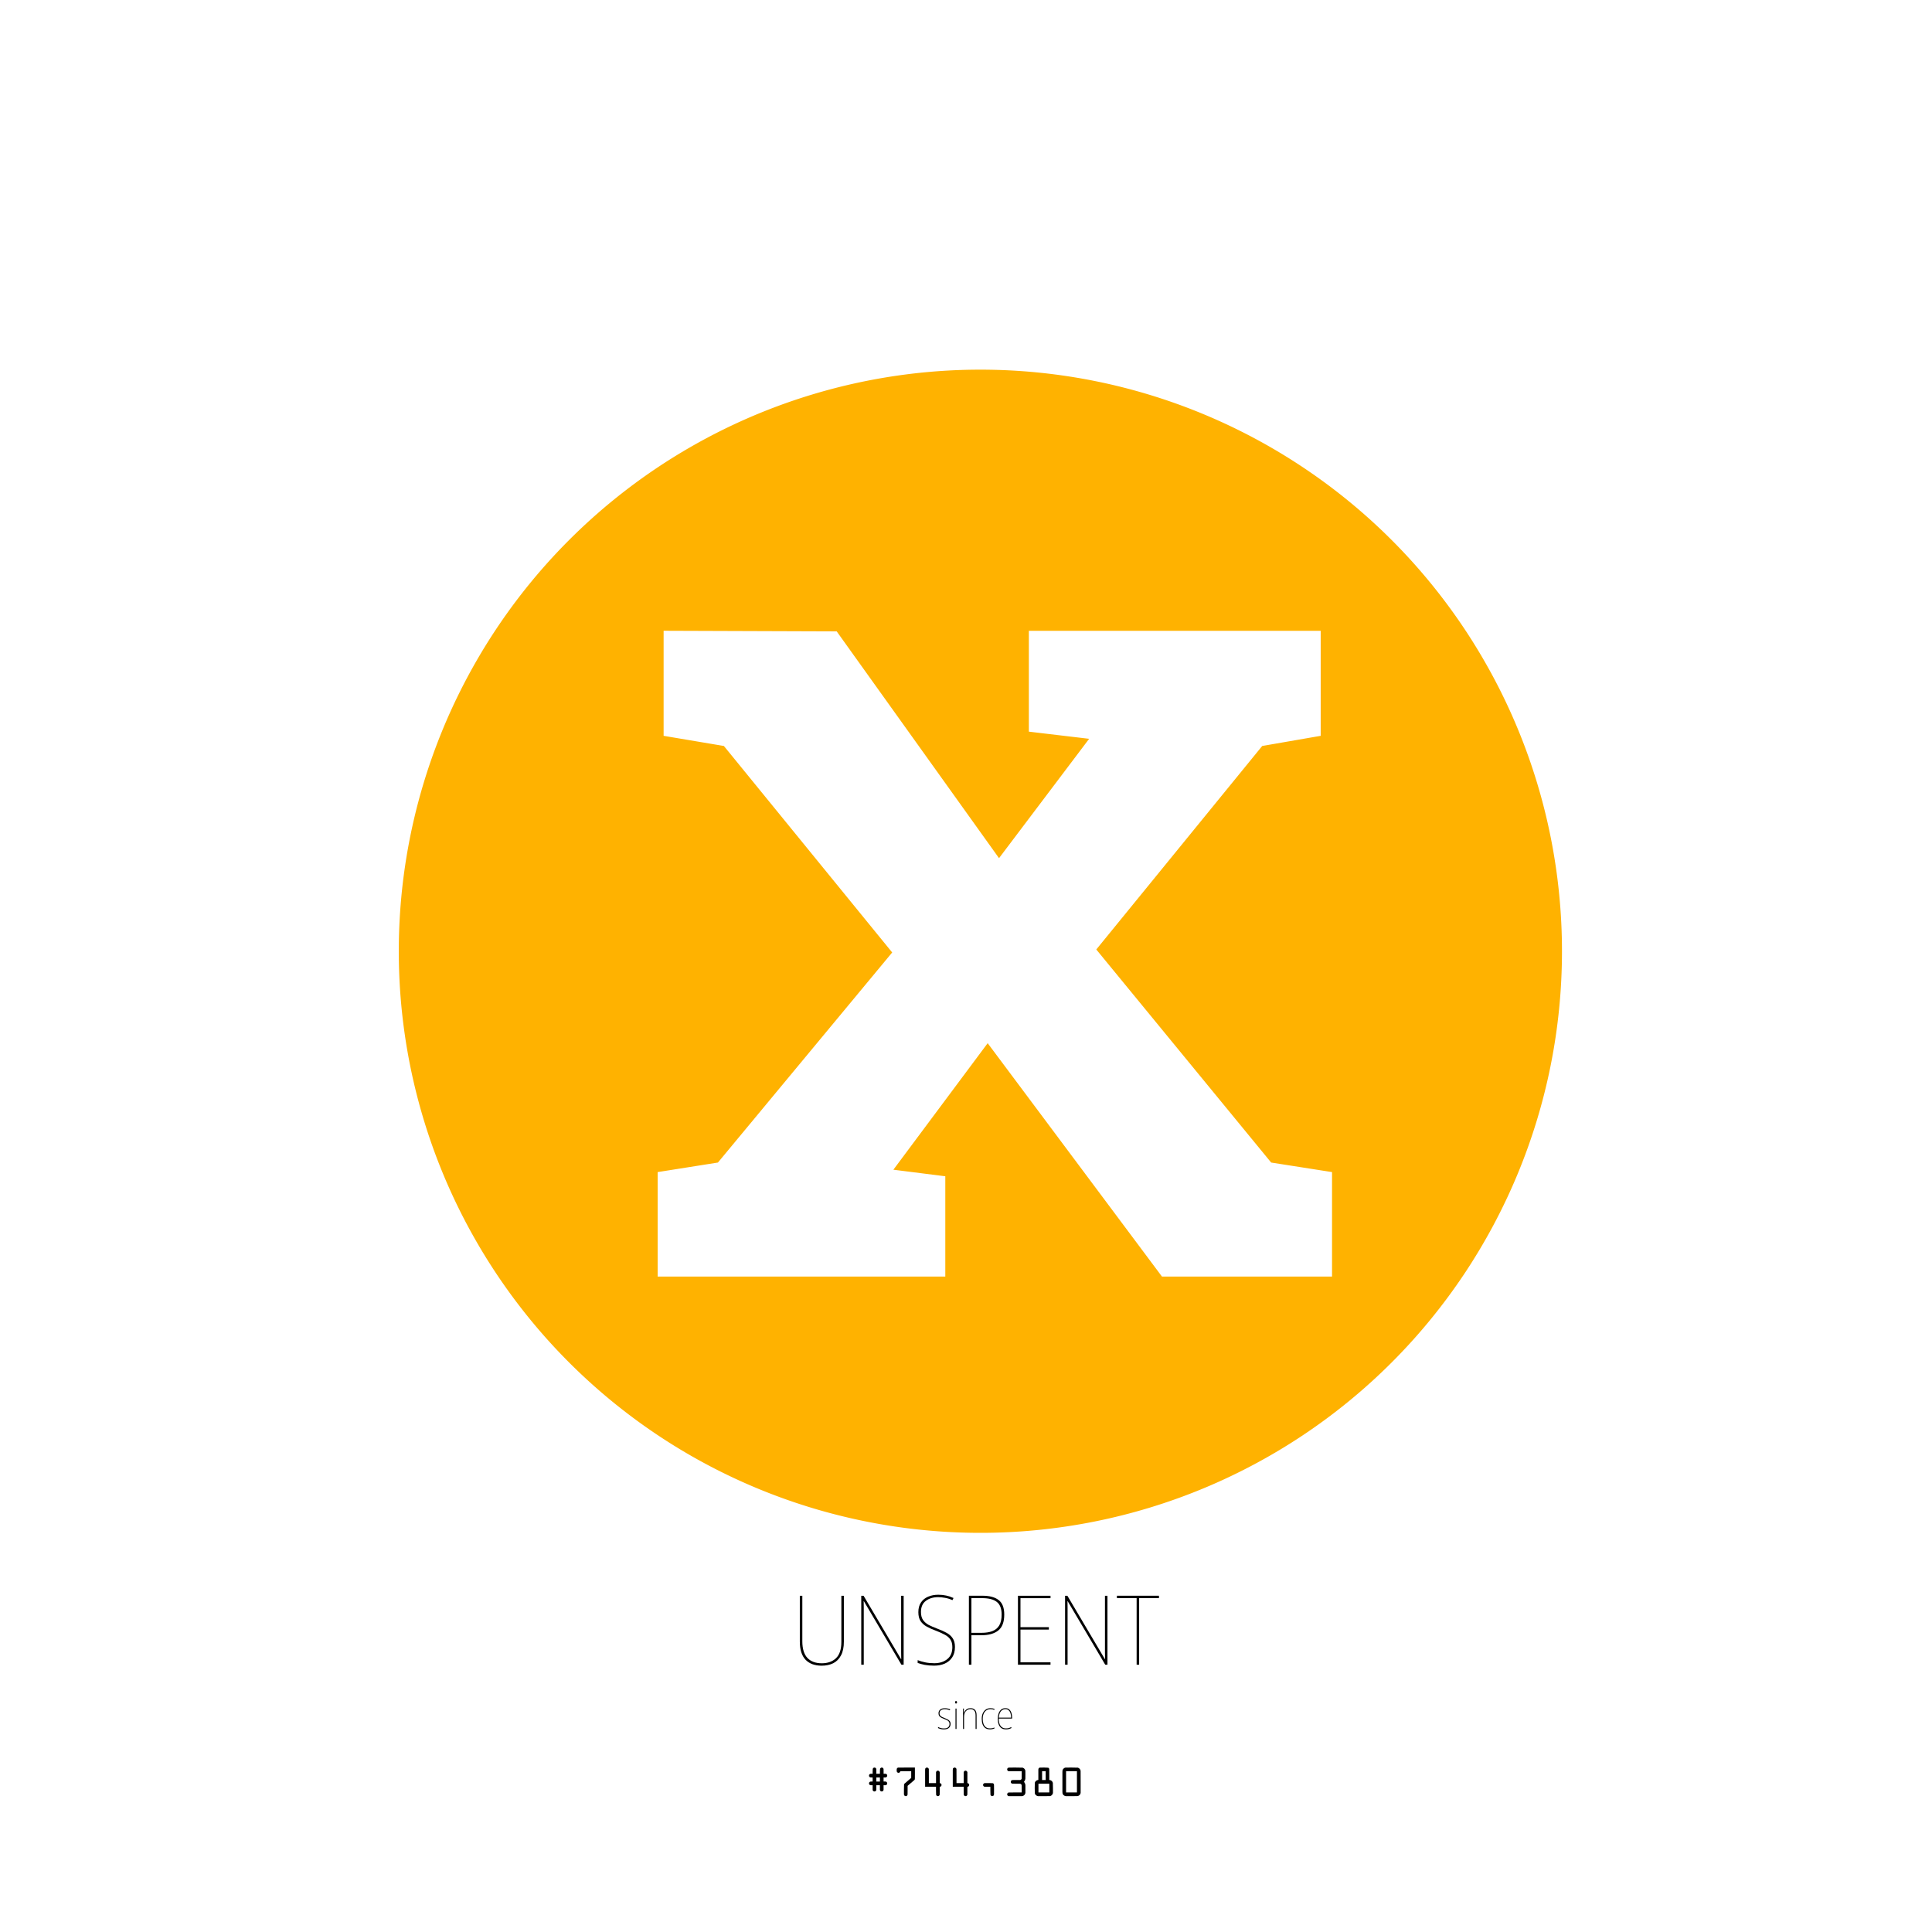 <svg width="800" height="800" version="1.1" viewBox="0 0 211.67 211.67" xmlns="http://www.w3.org/2000/svg">
 <g transform="translate(.058 -72.521)">
  <g transform="translate(41.934 112.66)">
   <path d="m65.419 0.361a63.719 63.72 0 0 0-63.72 63.72 63.719 63.72 0 0 0 63.72 63.719 63.719 63.72 0 0 0 63.719-63.719 63.719 63.72 0 0 0-63.719-63.72zm-34.705 28.607 18.962 0.066 17.785 24.847 9.873-13.077-6.604-0.784v-11.05h31.973v11.508l-6.408 1.112-18.177 22.296 19.158 23.343 6.67 1.046v11.443h-18.635l-19.093-25.566-10.331 13.862 5.689 0.719v10.985h-31.516v-11.443l6.604-1.046 19.093-23.016-18.439-22.623-6.604-1.112z" fill="#ffb200" stroke="#000" stroke-dasharray="0, 6.182" stroke-linejoin="bevel" stroke-miterlimit="4.1" stroke-opacity=".253" stroke-width=".562"/>
  </g>
  <g transform="translate(-23.644 -1.701)" style="shape-inside:url(#rect5059);white-space:pre" aria-label="UNSPENT since #744,380">
   <path d="m116.04 254.08q0 0.931-0.318 1.513-0.307 0.582-0.857 0.857-0.55 0.265-1.249 0.265-1.154 0-1.778-0.656-0.624-0.667-0.624-1.99v-5.016h0.275v4.985q0 1.238 0.561 1.831 0.561 0.582 1.577 0.582 0.953 0 1.545-0.55 0.593-0.561 0.593-1.789v-5.059h0.275z"/>
   <path d="m122.59 256.61h-0.243l-4.117-6.964h-0.021q0.011 0.37 0.011 0.709 0 0.339 0 0.762v5.493h-0.275v-7.556h0.254l4.106 6.943h0.021q-0.011-0.392-0.011-0.783 0-0.402 0-0.72v-5.44h0.275z"/>
   <path d="m128.21 254.68q0 0.677-0.307 1.132-0.296 0.445-0.815 0.677-0.508 0.222-1.164 0.222-0.572 0-1.016-0.085-0.434-0.085-0.783-0.212v-0.307q0.37 0.148 0.826 0.243 0.455 0.095 0.995 0.095 0.857 0 1.418-0.445 0.561-0.445 0.561-1.323 0-0.519-0.222-0.836-0.212-0.318-0.624-0.529-0.413-0.222-0.995-0.445-0.54-0.201-0.963-0.434t-0.677-0.603q-0.243-0.37-0.243-0.984 0-0.635 0.286-1.058 0.286-0.423 0.783-0.635 0.497-0.212 1.122-0.212 0.889 0 1.662 0.36l-0.116 0.233q-0.423-0.191-0.826-0.254-0.392-0.074-0.741-0.074-0.804 0-1.344 0.402-0.54 0.402-0.54 1.217 0 0.561 0.233 0.889 0.233 0.328 0.624 0.54 0.402 0.201 0.878 0.381 0.603 0.222 1.048 0.466 0.445 0.233 0.688 0.603 0.254 0.36 0.254 0.974z"/>
   <path d="m131.22 249.05q1.175 0 1.778 0.476 0.614 0.466 0.614 1.587 0 1.228-0.656 1.746-0.656 0.519-1.831 0.519h-1.111v3.228h-0.275v-7.556zm-0.032 0.265h-1.175v3.799h1.122q0.677 0 1.164-0.18 0.497-0.19 0.762-0.624 0.265-0.445 0.265-1.196 0-0.974-0.529-1.386-0.519-0.413-1.609-0.413z"/>
   <path d="m138.68 256.61h-3.567v-7.556h3.567v0.265h-3.291v3.175h3.111v0.265h-3.111v3.588h3.291z"/>
   <path d="m144.92 256.61h-0.243l-4.117-6.964h-0.021q0.011 0.37 0.011 0.709 0 0.339 0 0.762v5.493h-0.275v-7.556h0.254l4.106 6.943h0.021q-0.011-0.392-0.011-0.783 0-0.402 0-0.72v-5.44h0.275z"/>
   <path d="m148.39 256.61h-0.275v-7.292h-2.159v-0.265h4.604v0.265h-2.17z"/>
   <path d="m127.73 263.1q0 0.271-0.182 0.432-0.182 0.161-0.55 0.161-0.203 0-0.373-0.042-0.165-0.047-0.267-0.097v-0.127q0.14 0.076 0.301 0.119 0.165 0.042 0.339 0.042 0.326 0 0.47-0.131 0.148-0.131 0.148-0.36 0-0.157-0.076-0.254-0.072-0.097-0.203-0.161-0.131-0.064-0.296-0.127-0.174-0.072-0.318-0.14-0.144-0.072-0.229-0.182-0.085-0.114-0.085-0.305 0-0.25 0.182-0.402t0.516-0.152q0.169 0 0.318 0.038 0.152 0.034 0.267 0.085l-0.051 0.106q-0.097-0.055-0.246-0.089-0.144-0.034-0.288-0.034-0.271 0-0.432 0.114-0.157 0.114-0.157 0.334 0 0.157 0.072 0.246 0.076 0.089 0.199 0.152 0.127 0.059 0.284 0.123 0.169 0.072 0.318 0.144 0.152 0.072 0.246 0.191 0.093 0.114 0.093 0.318z"/>
   <path d="m128.33 260.59q0.068 0 0.089 0.042t0.021 0.093q0 0.055-0.025 0.097-0.021 0.038-0.089 0.038-0.059 0-0.085-0.038-0.021-0.042-0.021-0.097 0-0.051 0.021-0.093 0.025-0.042 0.089-0.042zm0.051 0.821v2.235h-0.11v-2.235z"/>
   <path d="m129.92 261.37q0.313 0 0.487 0.186 0.174 0.186 0.174 0.58v1.511h-0.11v-1.49q0-0.36-0.148-0.521-0.144-0.161-0.402-0.161-0.309 0-0.512 0.216t-0.203 0.665v1.291h-0.11v-2.235h0.089l0.013 0.474h8e-3q0.038-0.127 0.127-0.246t0.233-0.195 0.356-0.076z"/>
   <path d="m132.05 263.69q-0.313 0-0.516-0.144-0.199-0.148-0.296-0.402-0.093-0.258-0.093-0.593 0-0.36 0.114-0.622 0.119-0.267 0.334-0.411 0.216-0.148 0.516-0.148 0.246 0 0.44 0.093l-0.025 0.102q-0.102-0.047-0.207-0.068-0.102-0.021-0.207-0.021-0.394 0-0.627 0.288-0.229 0.288-0.229 0.783 0 0.296 0.08 0.529 0.085 0.233 0.258 0.373 0.178 0.135 0.461 0.135 0.127 0 0.25-0.025 0.127-0.025 0.233-0.072v0.11q-0.089 0.038-0.216 0.064-0.127 0.03-0.271 0.03z"/>
   <path d="m133.74 261.37q0.262 0 0.423 0.144 0.161 0.14 0.233 0.373 0.076 0.233 0.076 0.512v0.11h-1.46q-4e-3 0.521 0.195 0.8 0.203 0.275 0.588 0.275 0.169 0 0.301-0.034 0.131-0.034 0.296-0.119v0.119q-0.135 0.072-0.279 0.106-0.14 0.034-0.318 0.034-0.313 0-0.512-0.144-0.195-0.148-0.288-0.406-0.093-0.258-0.093-0.597 0-0.326 0.089-0.593 0.093-0.267 0.279-0.423 0.186-0.157 0.47-0.157zm0 0.106q-0.305 0-0.5 0.237-0.191 0.233-0.224 0.694h1.346q0-0.267-0.068-0.478-0.064-0.212-0.203-0.33-0.135-0.123-0.351-0.123z"/>
   <path d="m119.36 267.88q0.042-8e-3 0.089 4e-3 4e-3 0 0.013 4e-3 0.013 4e-3 0.025 8e-3 0.059 0.03 0.089 0.093 0.017 0.034 0.017 0.064 4e-3 0.03 4e-3 0.246v0.258h0.394v-0.246q0-0.267 0.013-0.301 0.013-0.038 0.047-0.072 0.034-0.038 0.072-0.051 0.08-0.025 0.161 8e-3 0.013 8e-3 0.025 0.021 0.017 8e-3 0.025 0.021 0.013 8e-3 0.021 0.021 8e-3 0.013 0.017 0.03 0.017 0.034 0.017 0.064 4e-3 0.03 4e-3 0.246v0.258h0.11q0.059 0 0.085 0 0.03 0 0.038 4e-3 0.03 4e-3 0.055 0.017 0.025 0.013 0.047 0.034 0.021 0.017 0.034 0.042 0.017 0.021 0.021 0.051 8e-3 0.025 8e-3 0.055 0 0.072-0.047 0.131-0.047 0.055-0.119 0.068-4e-3 0-0.013 0-4e-3 0-0.013 4e-3 -8e-3 0-0.025 0-0.013 0-0.034 0-0.017 0-0.038 0h-0.11v0.445h0.11q0.021 0 0.038 0 0.021 0 0.034 0 0.017 0 0.025 4e-3 8e-3 0 0.013 0 8e-3 0 0.013 0 0.051 8e-3 0.085 0.038 0.038 0.03 0.059 0.072 0.021 0.042 0.021 0.089 0 0.076-0.047 0.131-0.047 0.055-0.119 0.068-0.017 4e-3 -0.123 4e-3h-0.11v0.25q0 0.076 0 0.123 0 0.047 0 0.08 0 0.03 0 0.042t-4e-3 0.021q-0.013 0.072-0.068 0.119-0.055 0.047-0.131 0.047-0.025 0-0.055-8e-3 -0.025-8e-3 -0.051-0.021-0.021-0.017-0.042-0.034-0.017-0.021-0.03-0.047t-0.021-0.055q0-8e-3 0-0.034 0-0.025 0-0.076t0-0.157v-0.25h-0.394v0.25q0 0.102 0 0.157 0 0.051 0 0.076t0 0.034q-0.017 0.072-0.072 0.119-0.055 0.047-0.131 0.047-0.034 0-0.068-0.013-0.034-0.013-0.059-0.034t-0.047-0.051q-0.017-0.034-0.025-0.068 0-0.021 0-0.267v-0.25h-0.119q-0.114 0-0.131-8e-3 -0.047-0.013-0.08-0.038-0.034-0.03-0.051-0.068-0.017-0.042-0.017-0.089 0-0.068 0.038-0.119 0.042-0.055 0.11-0.076 0.017-4e-3 0.131-8e-3h0.119v-0.445h-0.119q-0.114 0-0.131-8e-3 -0.068-0.021-0.11-0.072-0.038-0.055-0.038-0.123 0-0.034 8e-3 -0.064 0.013-0.034 0.03-0.059 0.021-0.025 0.047-0.042 0.03-0.021 0.064-0.03 0.017-8e-3 0.131-8e-3h0.119v-0.246q0-0.267 0.013-0.301 0.013-0.038 0.047-0.072 0.025-0.025 0.047-0.038 0.025-0.013 0.059-0.021zm0.631 1.308v-0.224h-0.394v0.445h0.394z"/>
   <path d="m121.99 267.88q8e-3 0 0.186 0 0.182-4e-3 0.737-4e-3h0.91v0.622q0 0.504-4e-3 0.576 0 0.068-8e-3 0.097-0.013 0.038-0.042 0.068-0.017 0.017-0.381 0.326l-0.364 0.313v0.483q0 0.406-4e-3 0.453 0 0.047-0.017 0.08-0.013 0.034-0.038 0.055-0.021 0.021-0.051 0.038-0.08 0.038-0.161 8e-3 -0.038-0.013-0.072-0.047-8e-3 -0.013-0.017-0.021-8e-3 -8e-3 -0.013-0.017-4e-3 -8e-3 -8e-3 -0.017-4e-3 -8e-3 -8e-3 -0.017-0.013-0.03-0.013-0.093t0-0.491q0-0.546 0.013-0.58 0.017-0.038 0.042-0.068 0.017-0.017 0.377-0.326l0.364-0.309v-0.728h-1.19l-4e-3 8e-3q-4e-3 0.034-0.021 0.059-0.025 0.047-0.068 0.072-0.017 8e-3 -0.034 0.017-0.013 4e-3 -0.03 8e-3t-0.034 4e-3q-0.017 0-0.034 0-0.072-8e-3 -0.123-0.064-0.03-0.034-0.042-0.068-0.013-0.038-0.013-0.157 0-0.119 0.013-0.152 0.013-0.038 0.047-0.072 0.047-0.047 0.106-0.059z"/>
   <path d="m125.11 267.88q0.042-8e-3 0.089 4e-3 0.042 8e-3 0.076 0.038 0.025 0.021 0.042 0.051 0.017 0.025 0.03 0.055l4e-3 0.783v0.77h0.787v-1.198l8e-3 -0.017q0.017-0.055 0.055-0.093 0.042-0.038 0.093-0.051 0.013-4e-3 0.021-4e-3 0.013 0 0.034 0 0.025 0 0.042 4e-3t0.038 0.017q0.08 0.038 0.106 0.127l8e-3 0.017v1.198h0.017q0.034 4e-3 0.064 0.021 0.034 0.013 0.059 0.038t0.042 0.059q8e-3 0.025 0.013 0.055 4e-3 0.03 0 0.059-4e-3 0.025-0.013 0.051-0.025 0.051-0.068 0.085-0.042 0.03-0.097 0.034l-0.017 4e-3v0.428q0 0.038 0 0.106 0 0.25-4e-3 0.296 0 0.047-0.013 0.068-4e-3 4e-3 -4e-3 8e-3 -0.03 0.064-0.093 0.093-0.076 0.038-0.157 8e-3 -0.038-0.013-0.076-0.047-0.034-0.038-0.047-0.072-0.013-0.038-0.013-0.474v-0.419h-1.194v-0.961q0-0.779 0-0.881 4e-3 -0.106 0.013-0.135 4e-3 -8e-3 8e-3 -0.017 4e-3 -8e-3 8e-3 -0.017 8e-3 -8e-3 0.013-0.017 8e-3 -8e-3 0.021-0.017 0.021-0.025 0.042-0.038 0.025-0.013 0.059-0.021z"/>
   <path d="m128.14 267.88q0.042-8e-3 0.089 4e-3 0.042 8e-3 0.076 0.038 0.025 0.021 0.042 0.051 0.017 0.025 0.03 0.055l4e-3 0.783v0.77h0.787v-1.198l8e-3 -0.017q0.017-0.055 0.055-0.093 0.042-0.038 0.093-0.051 0.013-4e-3 0.021-4e-3 0.013 0 0.034 0 0.025 0 0.042 4e-3t0.038 0.017q0.08 0.038 0.106 0.127l8e-3 0.017v1.198h0.017q0.034 4e-3 0.064 0.021 0.034 0.013 0.059 0.038t0.042 0.059q8e-3 0.025 0.013 0.055 4e-3 0.03 0 0.059-4e-3 0.025-0.013 0.051-0.025 0.051-0.068 0.085-0.042 0.03-0.097 0.034l-0.017 4e-3v0.428q0 0.038 0 0.106 0 0.25-4e-3 0.296 0 0.047-0.013 0.068-4e-3 4e-3 -4e-3 8e-3 -0.03 0.064-0.093 0.093-0.076 0.038-0.157 8e-3 -0.038-0.013-0.076-0.047-0.034-0.038-0.047-0.072-0.013-0.038-0.013-0.474v-0.419h-1.194v-0.961q0-0.779 0-0.881 4e-3 -0.106 0.013-0.135 4e-3 -8e-3 8e-3 -0.017 4e-3 -8e-3 8e-3 -0.017 8e-3 -8e-3 0.013-0.017 8e-3 -8e-3 0.021-0.017 0.021-0.025 0.042-0.038 0.025-0.013 0.059-0.021z"/>
   <path d="m131.47 269.58q8e-3 0 0.432 0 0.36 0 0.402 4e-3 0.042 0 0.08 0.017 0.03 0.013 0.051 0.038 0.025 0.021 0.038 0.051 0.017 0.038 0.017 0.093 4e-3 0.051 4e-3 0.512 0 0.457-4e-3 0.512 0 0.051-0.017 0.085-0.03 0.064-0.089 0.093-0.08 0.038-0.161 8e-3 -0.038-0.013-0.072-0.047-0.034-0.038-0.047-0.072-0.013-0.038-0.013-0.474v-0.419h-0.318q-0.262 0-0.301 0-0.034-4e-3 -0.068-0.021-0.076-0.038-0.106-0.127-0.017-0.051 0-0.106l0.038-0.072q0.051-0.064 0.131-0.076z"/>
   <path d="m134.1 267.88q0.013-4e-3 0.732-4e-3 0.741 0 0.792 0.013 0.076 0.021 0.14 0.072 0.068 0.047 0.106 0.119 0.042 0.068 0.055 0.152 4e-3 0.03 4e-3 0.432 0 0.402-4e-3 0.44-0.021 0.174-0.131 0.309-0.017 0.025-0.021 0.03 0 0 0.017 0.021 0.068 0.08 0.102 0.178 0.021 0.051 0.03 0.114l8e-3 0.034v0.864l-8e-3 0.025q-0.021 0.106-0.085 0.182-0.051 0.059-0.123 0.097-0.068 0.038-0.148 0.047-0.021 4e-3 -0.745 4e-3h-0.724l-0.017-8e-3q-0.068-0.021-0.11-0.072-0.038-0.055-0.038-0.123 0-0.047 0.017-0.085t0.051-0.068 0.08-0.042l0.017-4e-3 0.715-4e-3h0.711v-0.394q0-0.334-4e-3 -0.373 0-0.042-0.017-0.076-0.03-0.064-0.093-0.093-0.034-0.017-0.08-0.017-0.042-4e-3 -0.402-4e-3 -0.364-4e-3 -0.411-4e-3 -0.042-4e-3 -0.076-0.017-0.038-0.021-0.068-0.051-0.025-0.034-0.038-0.076-4e-3 -0.021-4e-3 -0.055 0-0.038 4e-3 -0.055 8e-3 -0.021 0.017-0.038 0.013-0.021 0.025-0.038t0.03-0.03 0.034-0.021q0.034-0.017 0.076-0.017 0.047-4e-3 0.411-4e-3h0.432l0.021-8e-3q0.106-0.034 0.14-0.144 4e-3 -0.017 4e-3 -0.411v-0.394h-1.427l-0.017-8e-3q-0.047-0.013-0.08-0.042-0.034-0.03-0.051-0.068-0.038-0.085 0-0.169 0.042-0.097 0.152-0.114z"/>
   <path d="m137.52 267.88q8e-3 0 0.093 0 0.089-4e-3 0.347-4e-3h0.08l4e-3 4e-3h0.016q0.339 0 0.364 0.013l0.013 4e-3q0.013 8e-3 0.025 0.021 0.017 8e-3 0.025 0.021 0.013 8e-3 0.021 0.021 8e-3 0.013 0.017 0.03 0.017 0.034 0.017 0.093 4e-3 0.055 4e-3 0.559v0.597h0.013q0.034 0 0.085 0.013 0.042 0.013 0.08 0.034 0.042 0.017 0.076 0.047 0.034 0.03 0.059 0.064 0.03 0.034 0.047 0.076 0.021 0.038 0.03 0.08 0.013 0.051 0.013 0.588v0.516l-8e-3 0.025q-0.021 0.102-0.085 0.178-0.017 0.021-0.038 0.038-0.017 0.017-0.038 0.034-0.021 0.013-0.047 0.025-0.021 0.013-0.047 0.025-0.021 8e-3 -0.047 0.017-0.025 4e-3 -0.055 4e-3 -0.021 4e-3 -0.652 4e-3h-0.631l-0.025-8e-3q-0.144-0.034-0.237-0.14-0.055-0.072-0.076-0.157-0.013-0.051-0.013-0.58 0-0.529 0.013-0.58 0.021-0.08 0.072-0.148 0.055-0.068 0.127-0.106 0.076-0.042 0.161-0.051h0.025v-0.588q0-0.474 0-0.542 0-0.072 0.013-0.102 0.013-0.034 0.047-0.068 0.017-0.017 0.03-0.025 0.017-0.013 0.034-0.021 0.021-8e-3 0.042-0.013zm0.631 0.881v-0.478h-0.394v0.957h0.394zm0.398 1.363v-0.478h-1.19v0.957h1.19z"/>
   <path d="m140.34 267.88q0.017-4e-3 0.639-4e-3 0.648 0 0.699 0.013 0.123 0.034 0.203 0.131 0.085 0.093 0.097 0.22 4e-3 0.025 4e-3 1.219v1.198l-8e-3 0.025q-0.013 0.051-0.034 0.097-0.021 0.042-0.051 0.08-0.051 0.059-0.123 0.097-0.068 0.038-0.148 0.047-0.021 4e-3 -0.652 4e-3h-0.631l-0.025-8e-3q-0.144-0.034-0.237-0.14-0.055-0.072-0.076-0.157-0.013-0.042-0.013-0.169 0-0.131 0-1.088 0-0.961 0-1.092 0-0.131 0.013-0.169 8e-3 -0.042 0.025-0.076 0.021-0.038 0.042-0.068 0.025-0.034 0.055-0.059 0.03-0.03 0.064-0.051 0.038-0.021 0.076-0.034t0.08-0.017zm1.236 1.562v-1.16h-1.19v2.32h1.19z"/>
  </g>
 </g>
</svg>

